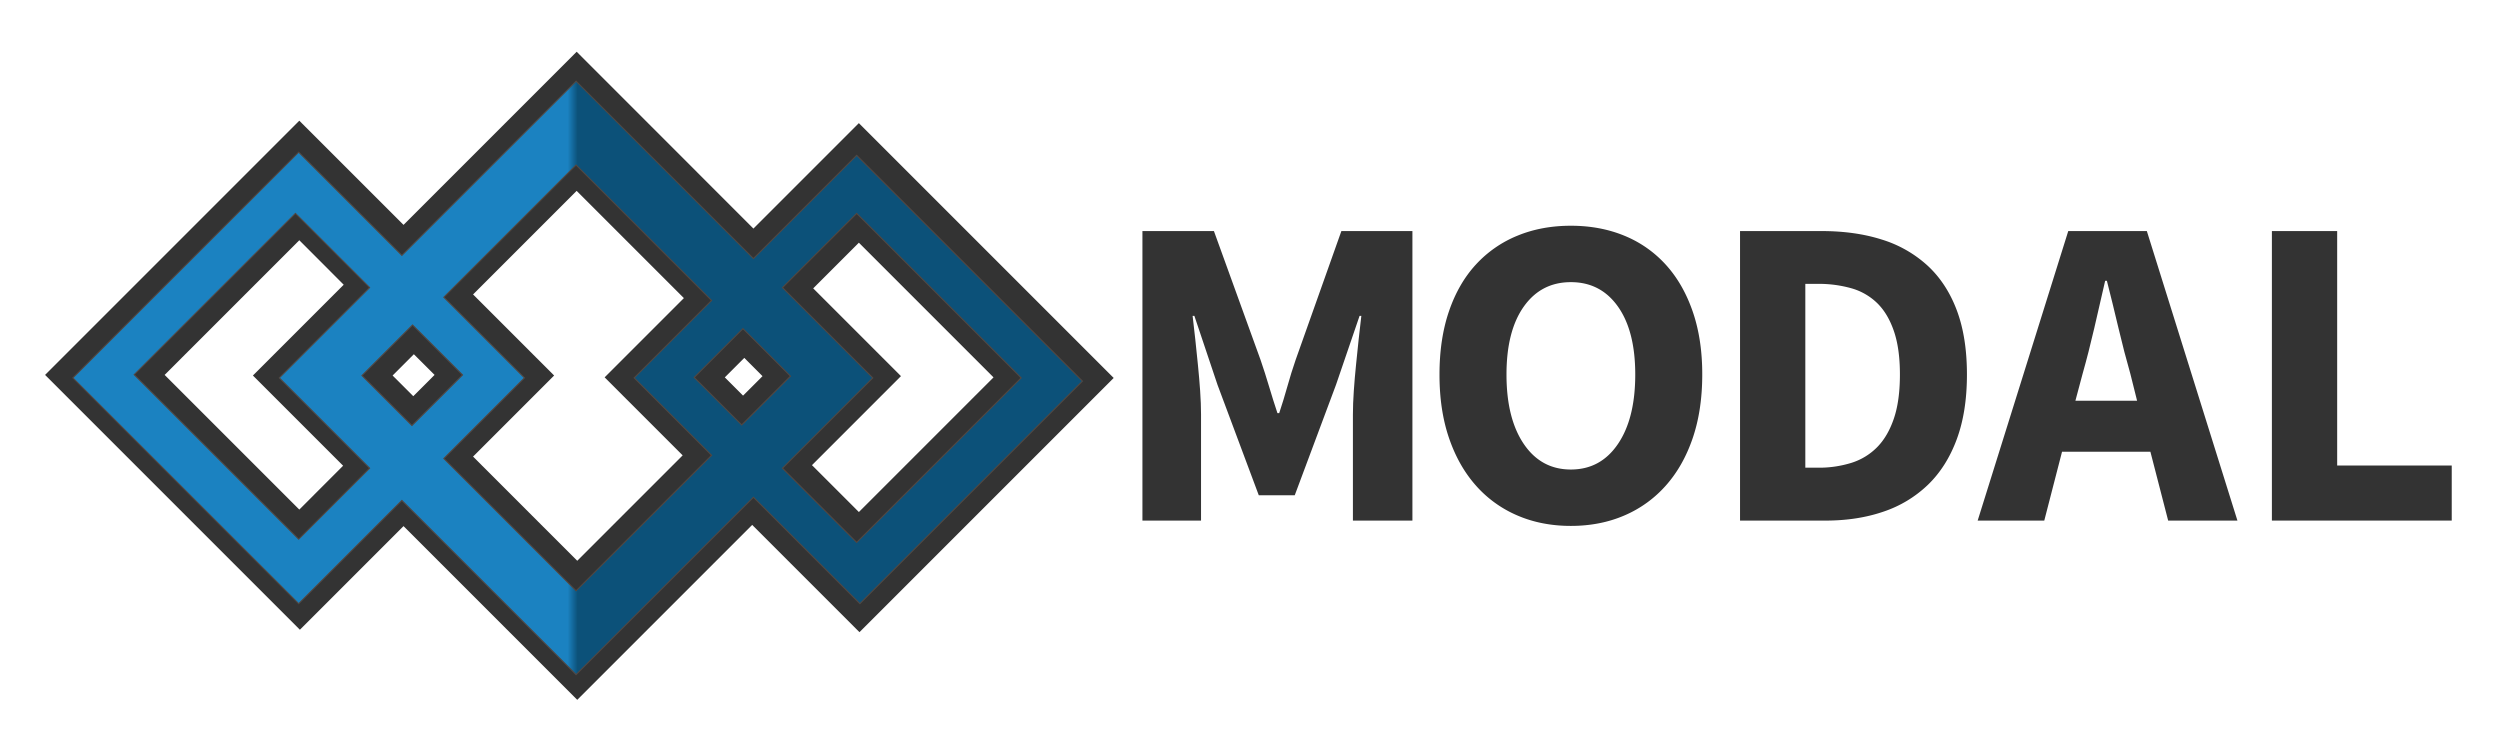 <svg id="Camada_2" data-name="Camada 2" xmlns="http://www.w3.org/2000/svg" xmlns:xlink="http://www.w3.org/1999/xlink" viewBox="0 0 2368 711.97"><defs><style>.cls-1{fill:#1a1a1a;}.cls-2{fill:#333;}.cls-3{stroke:#534741;fill:url(#Gradiente_sem_nome_128);}</style><linearGradient id="Gradiente_sem_nome_128" x1="69.03" y1="357.93" x2="1025.3" y2="357.93" gradientUnits="userSpaceOnUse"><stop offset="0.49" stop-color="#1b82c1"/><stop offset="0.5" stop-color="#0c5179"/></linearGradient></defs><title>logo-wide</title><path class="cls-1" d="M44.19,355.12L283.5,115.81l98.73,98.73,164-164L713.63,218l99.88-99.88L1053.39,358,814.09,597.31,712.47,495.7,546.77,661.4,382.22,496.85,284.07,595Zm239.31,129,43-43-85.45-85.45,86-86-43.6-43.6-129,129Zm263.27,48.5L648.11,431.33l-73.9-73.9,75.06-75.06L546.19,179.3l-99.6,99.6,76.79,76.79-76.79,76.79ZM391.46,376.78l21.66-21.66L392,334l-21.66,21.66Zm422,109.7,129-129-129-129-44.75,44.75,83.14,83.14L767.6,440.57ZM703.81,376.2l19.93-19.93L705,337.5,685,357.43Z"/><path class="cls-2" d="M44.19,355.12L283.5,115.81l98.73,98.73,164-164L713.63,218l99.88-99.88L1053.39,358,814.09,597.31,712.47,495.7,546.77,661.4,382.22,496.85,284.07,595Zm239.31,129,43-43-85.45-85.45,86-86-43.6-43.6-129,129Zm263.27,48.5L648.11,431.33l-73.9-73.9,75.06-75.06L546.19,179.3l-99.6,99.6,76.79,76.79-76.79,76.79ZM391.46,376.78l21.66-21.66L392,334l-21.66,21.66Zm422,109.7,129-129-129-129-44.75,44.75,83.14,83.14L767.6,440.57ZM703.81,376.2l19.93-19.93L705,337.5,685,357.43Z"/><path class="cls-2" d="M284.07,596.49L42.7,355.12l240.8-240.8L382.22,213l164-164L713.63,216.51l99.88-99.88L1054.88,358,814.09,598.8,712.47,497.19l-165.7,165.7L382.22,498.34ZM45.68,355.12L284.07,593.51l98.15-98.15L546.77,659.91l165.7-165.7L814.09,595.82,1051.9,358,813.51,119.61l-99.88,99.88L546.19,52.06l-164,164L283.5,117.3ZM283.5,485.65L153,355.12,283.5,224.58l45.09,45.09-86,86L328,441.14ZM155.94,355.12L283.5,482.67,325,441.14l-85.45-85.45,86-86L283.5,227.56Zm390.83,179L445.1,432.48l76.79-76.79L445.1,278.91,546.19,177.81,650.75,282.37l-75.06,75.06,73.9,73.9ZM448.08,432.48l98.69,98.69,99.84-99.84-73.9-73.9,75.06-75.06L546.19,180.79l-98.11,98.11,76.79,76.79Zm-56.62-54.22-22.57-22.57L392,332.55l22.57,22.57Zm-19.59-22.57,19.59,19.59,20.17-20.17L392,335.53ZM813.51,488l-47.4-47.4,84.29-84.29-83.14-83.14,46.24-46.24L944,357.43Zm-44.42-47.4L813.51,485,941.07,357.43,813.51,229.87l-43.26,43.26,83.14,83.14Zm-65.28-62.88-20.26-20.26L705,336l20.26,20.26Zm-17.28-20.26,17.28,17.28,18.44-18.44L705,339Z"/><path class="cls-3" d="M1025.3,361L811.44,147.13l-97.77,97.77-168-168-165,165-97.77-97.77L69,357.93,282.89,571.8,380.66,474l165,165,168-168L814.49,571.8Zm-742.4,149.7L127.08,354.88,279.84,202.12l70.27,70.27-85.54,85.54,85.54,85.54ZM390.19,403.07l-47.34-47.34,47.92-47.92,47.34,47.34ZM545.64,559.58L420.38,434.31l76.38-76.38-76.38-76.38L545.64,156.29,674,284.61l-73.32,73.32L674,431.26Zm156.9-157.08-45-45,46.19-46.19,45,45Zm108.9,111.26-70.27-70.27,85.54-85.54-85.54-85.54,70.27-70.27L967.25,357.93Z"/><path class="cls-2" d="M1082.12,218.87h67.71l44.16,122q4.2,12.2,8,25t8,25.44h1.68q4.2-12.62,7.78-25.44t7.78-25l43.32-122h67.29V493.09h-56.36V392.57q0-10.09.84-22.29t2.1-24.6q1.26-12.4,2.52-24.39t2.52-22.08h-1.68l-22.29,65.19-39.11,104.72h-34.07L1153.19,364.4l-21.87-65.19h-1.68q1.26,10.09,2.52,22.08t2.52,24.39q1.26,12.41,2.1,24.6t0.84,22.29V493.09h-55.51V218.87Z"/><path class="cls-2" d="M1487.93,498.14q-27.76,0-50.68-9.89a110,110,0,0,1-39.32-28.39q-16.4-18.5-25.44-45t-9-60.15q0-33.64,9-59.93t25.44-44.16a109.28,109.28,0,0,1,39.32-27.34q22.92-9.46,50.68-9.46t50.68,9.46a108.11,108.11,0,0,1,39.32,27.55q16.4,18.09,25.44,44.37t9,59.51q0,33.66-9,60.15t-25.44,45a110.09,110.09,0,0,1-39.32,28.39Q1515.68,498.14,1487.93,498.14Zm0-53.41q28.17,0,44.58-24.18t16.4-65.82q0-41.21-16.4-64.35t-44.58-23.13q-28.18,0-44.58,23.13t-16.4,64.35q0,41.64,16.4,65.82T1487.93,444.73Z"/><path class="cls-2" d="M1648.16,218.87h77.39q31.54,0,56.78,8a113.9,113.9,0,0,1,43.32,24.6q18.08,16.62,27.76,42.27t9.67,61q0,35.33-9.67,61.41t-27.34,43.11a112.29,112.29,0,0,1-42.27,25.44q-24.61,8.42-54.89,8.41h-80.75V218.87ZM1721.76,443a103.39,103.39,0,0,0,32-4.62,59,59,0,0,0,24.39-14.93q10.09-10.3,15.77-27.13t5.68-41.64q0-24.38-5.68-41t-15.77-26.5a57.48,57.48,0,0,0-24.39-14.09,113.23,113.23,0,0,0-32-4.21H1710V443h11.78Z"/><path class="cls-2" d="M2036.86,427.9h-83.7l-16.82,65.19h-63.09l85.8-274.22h74.44l85.8,274.22h-65.61Zm-12.62-48.37-6.31-25.23q-5.9-20.6-11.36-43.74T1995.65,266H1994q-5,21.87-10.3,44.79t-11.14,43.53l-6.73,25.23h58.46Z"/><path class="cls-2" d="M2151.94,218.87h61.83V440.94h108.51v52.15H2151.94V218.87Z"/></svg>